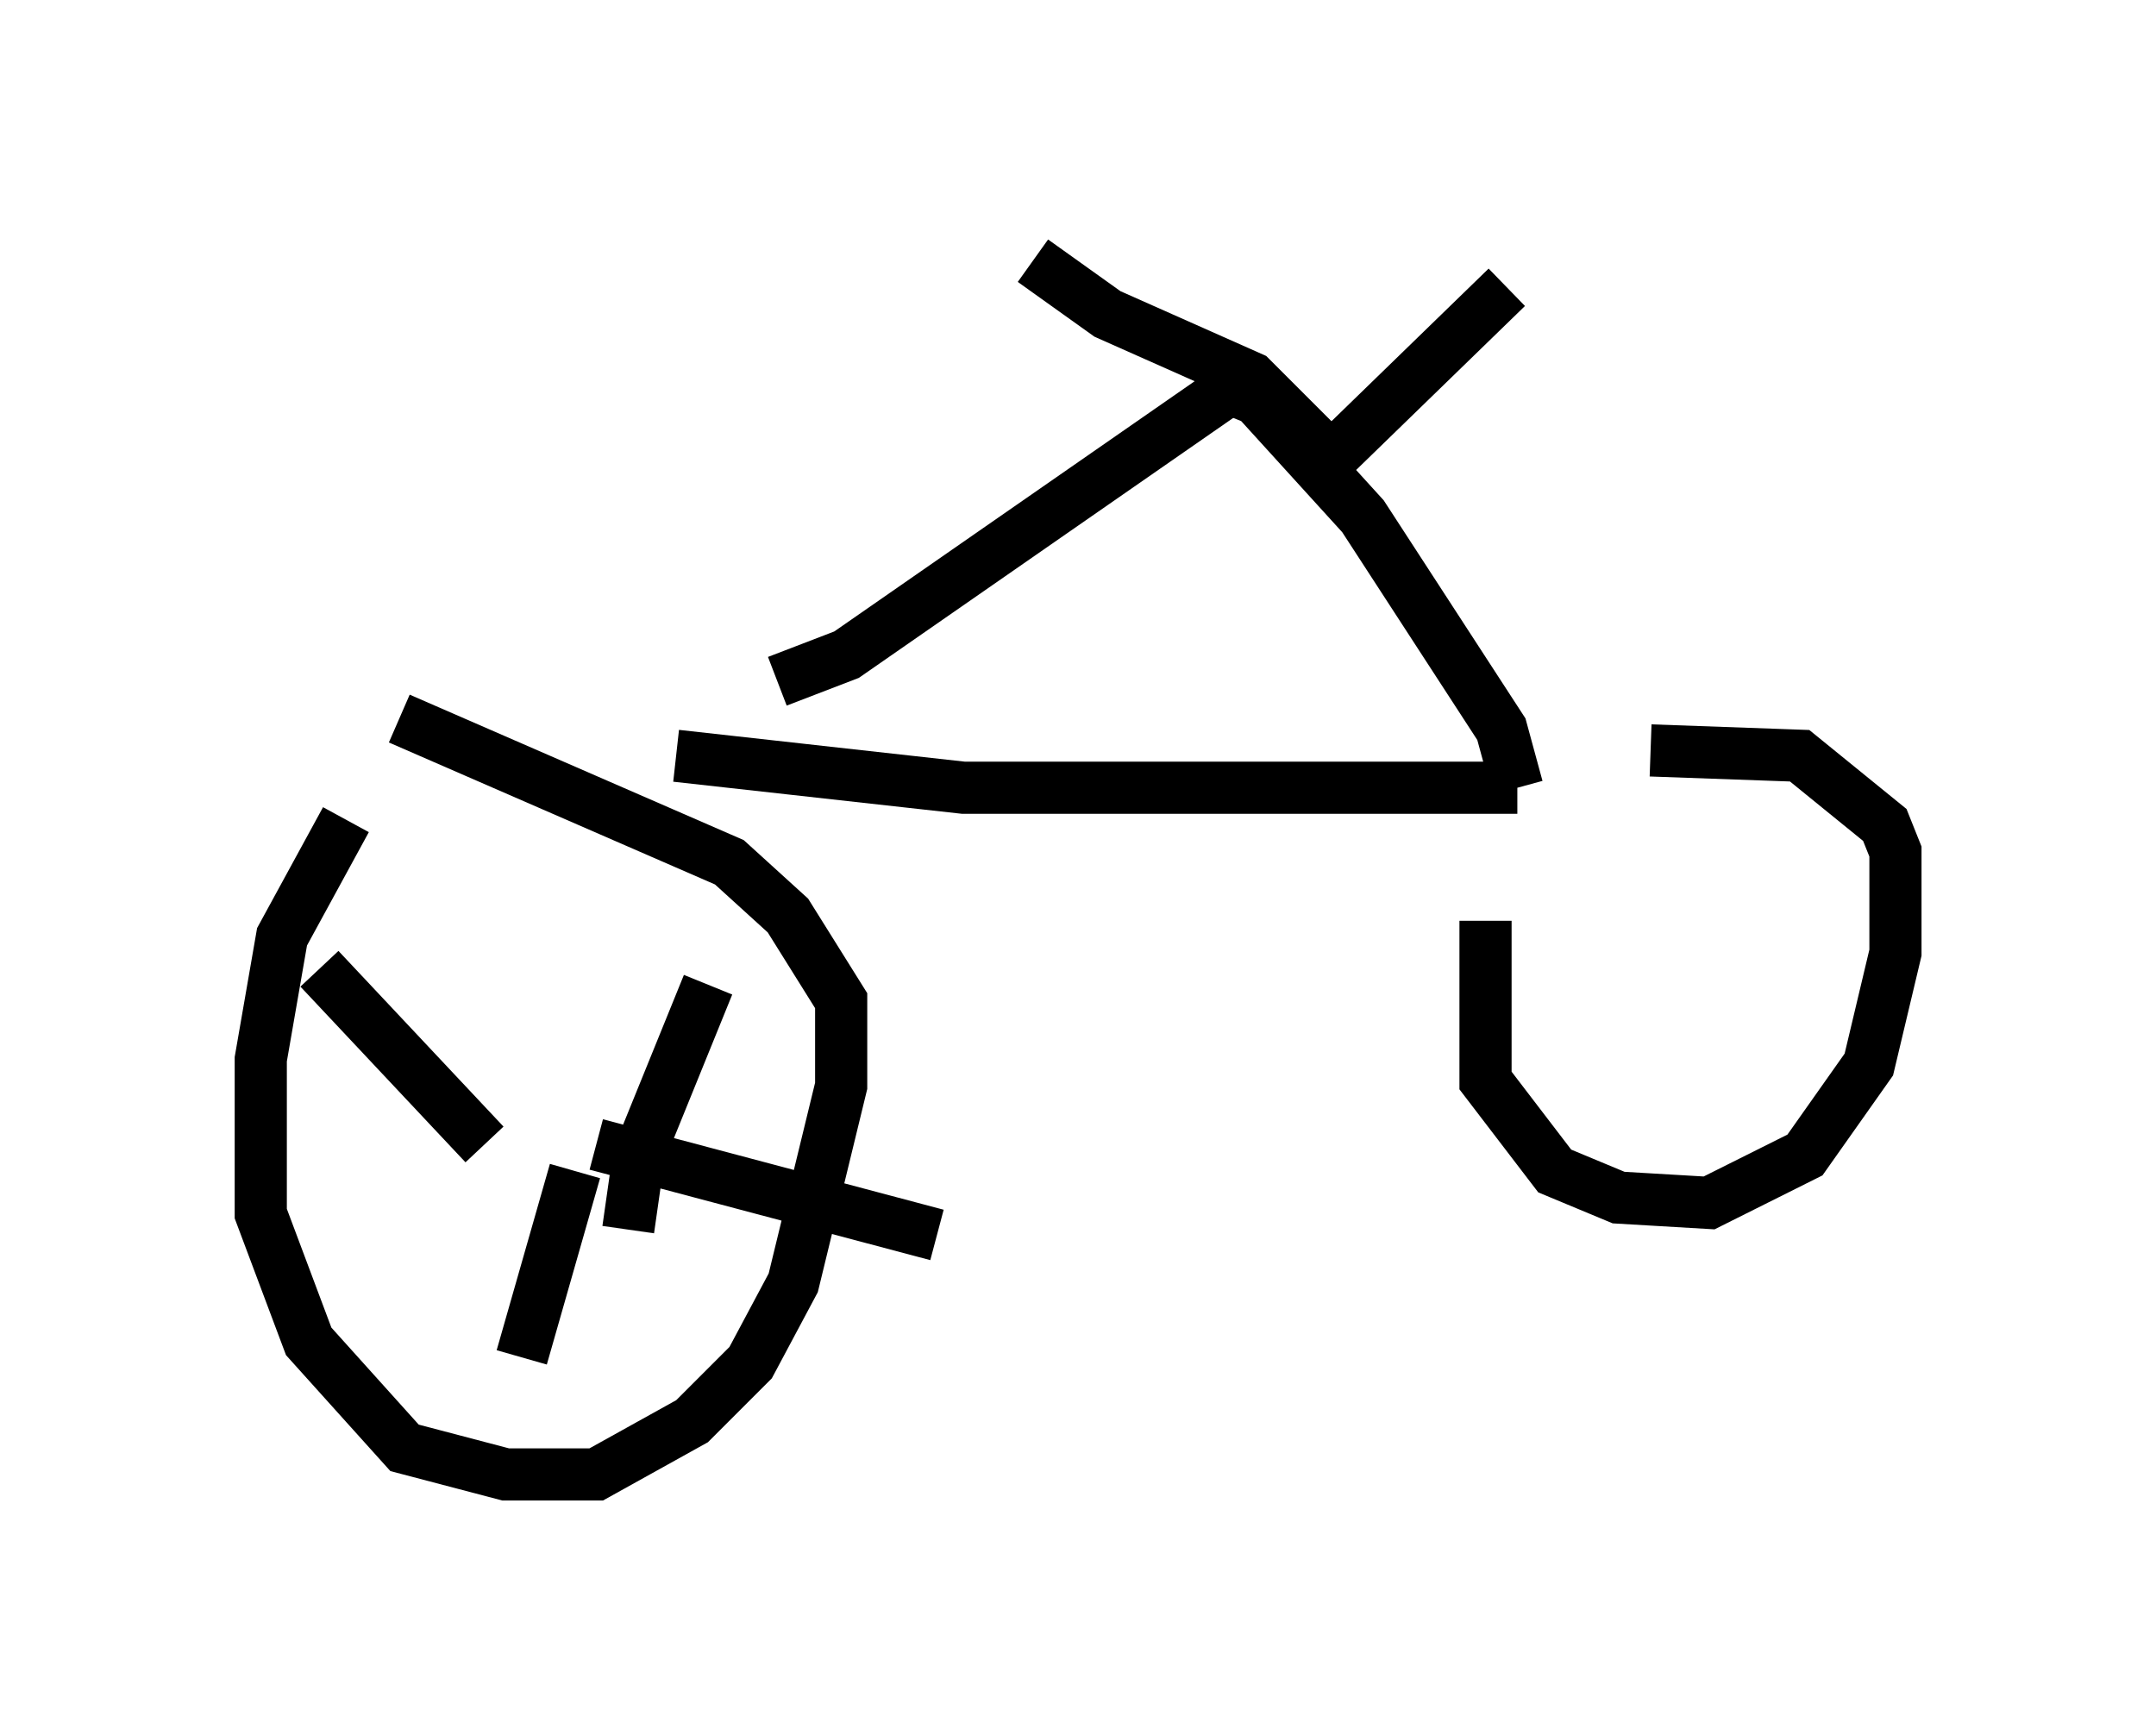 <?xml version="1.0" encoding="utf-8" ?>
<svg baseProfile="full" height="33.275" version="1.1" width="41.34" xmlns="http://www.w3.org/2000/svg" xmlns:ev="http://www.w3.org/2001/xml-events" xmlns:xlink="http://www.w3.org/1999/xlink"><defs /><rect fill="white" height="33.275" width="41.34" x="0" y="0" /><path d="M7.654, 15.208 m-1.021, 0.51 l-1.225, 2.246 -0.408, 2.348 l0.0, 2.96 0.919, 2.45 l1.838, 2.042 1.94, 0.51 l1.735, 0.0 1.838, -1.021 l1.123, -1.123 0.817, -1.531 l0.919, -3.777 0.0, -1.633 l-1.021, -1.633 -1.123, -1.021 l-6.329, -2.756 m1.838, 8.677 l0.0, 0.0 m-0.204, -0.51 l-3.165, -3.369 m5.921, 5.002 l0.204, -1.429 1.327, -3.267 m-2.552, 3.573 l-1.021, 3.573 m1.429, -4.083 l6.533, 1.735 m-5.002, -9.188 l5.513, 0.613 10.617, 0.0 m0.0, 0.0 l-0.306, -1.123 -2.654, -4.083 l-2.042, -2.246 -0.51, -0.204 l-7.35, 5.104 -1.327, 0.51 m10.311, -4.594 l-1.225, -1.225 -2.756, -1.225 l-1.429, -1.021 m5.513, 3.981 l3.573, -3.471 m-0.408, 12.148 l0.0, 3.063 1.327, 1.735 l1.225, 0.51 1.735, 0.102 l1.838, -0.919 1.225, -1.735 l0.51, -2.144 0.0, -1.94 l-0.204, -0.51 -1.633, -1.327 l-2.858, -0.102 " fill="none" stroke="black" stroke-width="1" /></svg>